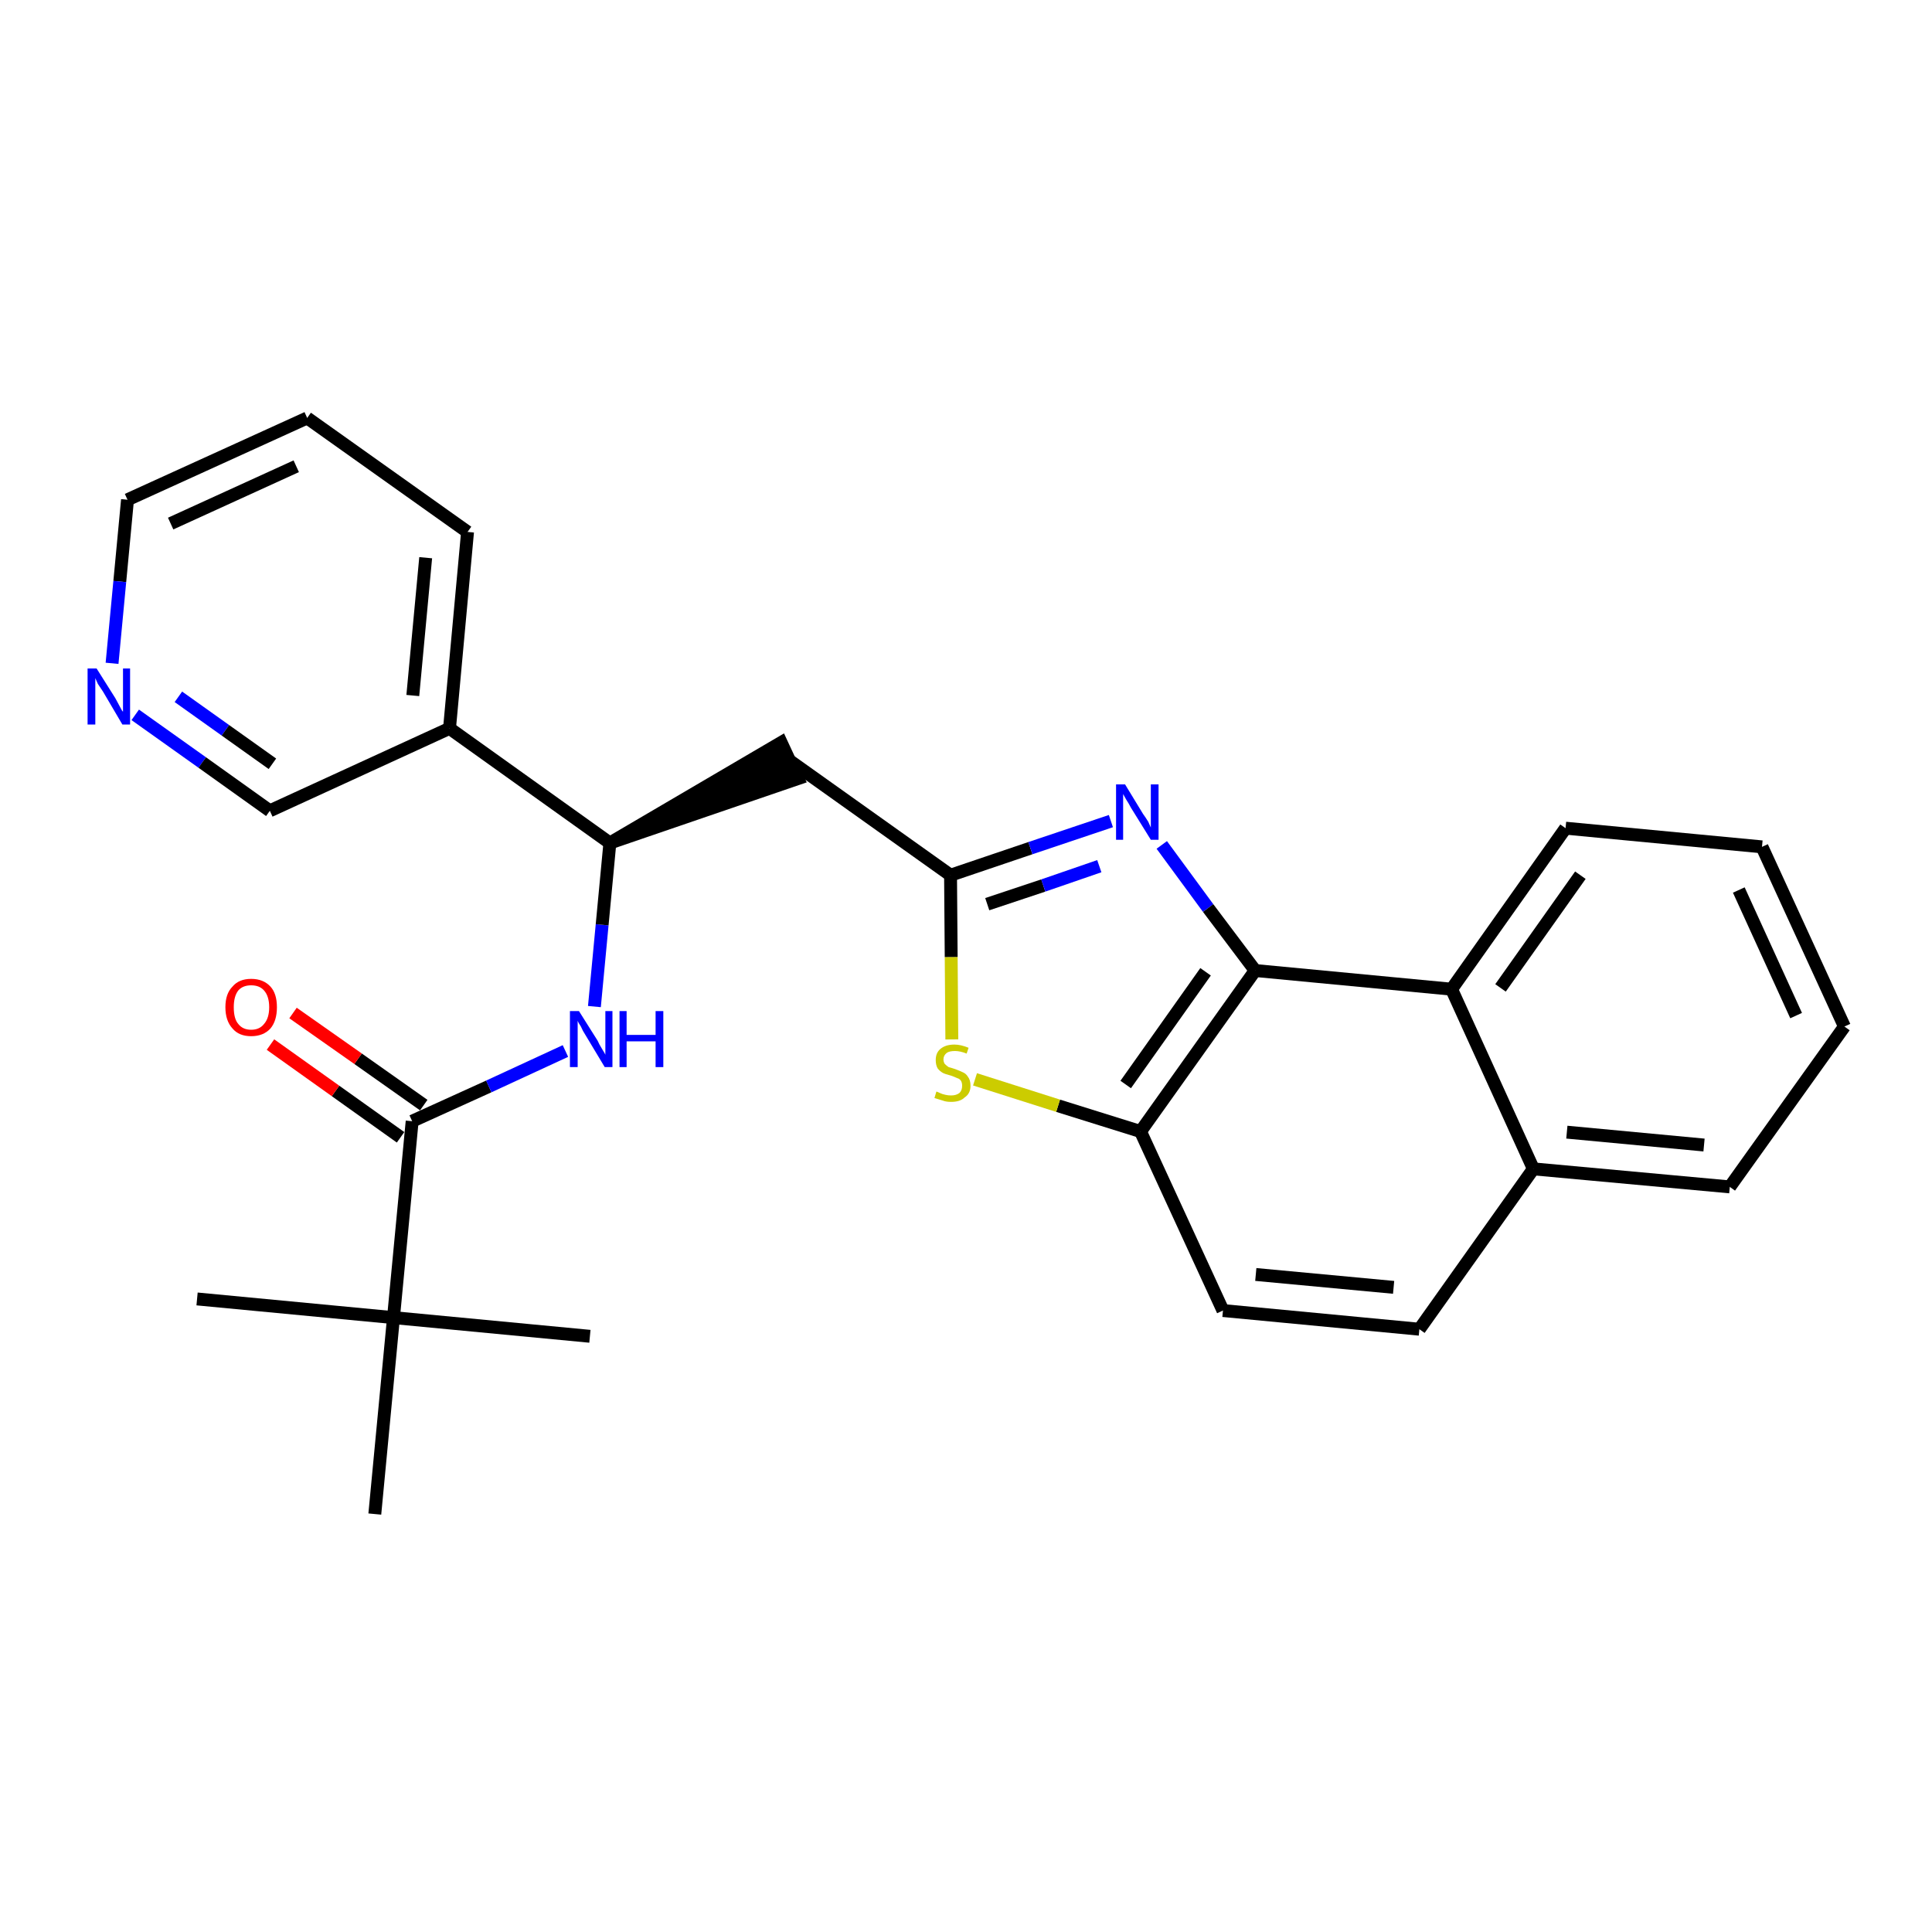 <?xml version='1.0' encoding='iso-8859-1'?>
<svg version='1.1' baseProfile='full'
              xmlns='http://www.w3.org/2000/svg'
                      xmlns:rdkit='http://www.rdkit.org/xml'
                      xmlns:xlink='http://www.w3.org/1999/xlink'
                  xml:space='preserve'
width='300px' height='300px' viewBox='0 0 300 300'>
<!-- END OF HEADER -->
<path class='bond-0 atom-0 atom-1' d='M 30.6,201.7 L 61.1,204.6' style='fill:none;fill-rule:evenodd;stroke:#000000;stroke-width:2.0px;stroke-linecap:butt;stroke-linejoin:miter;stroke-opacity:1' />
<path class='bond-1 atom-1 atom-2' d='M 61.1,204.6 L 91.6,207.5' style='fill:none;fill-rule:evenodd;stroke:#000000;stroke-width:2.0px;stroke-linecap:butt;stroke-linejoin:miter;stroke-opacity:1' />
<path class='bond-2 atom-1 atom-3' d='M 61.1,204.6 L 58.2,235.1' style='fill:none;fill-rule:evenodd;stroke:#000000;stroke-width:2.0px;stroke-linecap:butt;stroke-linejoin:miter;stroke-opacity:1' />
<path class='bond-3 atom-1 atom-4' d='M 61.1,204.6 L 64.0,174.1' style='fill:none;fill-rule:evenodd;stroke:#000000;stroke-width:2.0px;stroke-linecap:butt;stroke-linejoin:miter;stroke-opacity:1' />
<path class='bond-4 atom-4 atom-5' d='M 65.8,171.6 L 55.6,164.4' style='fill:none;fill-rule:evenodd;stroke:#000000;stroke-width:2.0px;stroke-linecap:butt;stroke-linejoin:miter;stroke-opacity:1' />
<path class='bond-4 atom-4 atom-5' d='M 55.6,164.4 L 45.5,157.3' style='fill:none;fill-rule:evenodd;stroke:#FF0000;stroke-width:2.0px;stroke-linecap:butt;stroke-linejoin:miter;stroke-opacity:1' />
<path class='bond-4 atom-4 atom-5' d='M 62.2,176.6 L 52.1,169.4' style='fill:none;fill-rule:evenodd;stroke:#000000;stroke-width:2.0px;stroke-linecap:butt;stroke-linejoin:miter;stroke-opacity:1' />
<path class='bond-4 atom-4 atom-5' d='M 52.1,169.4 L 42.0,162.2' style='fill:none;fill-rule:evenodd;stroke:#FF0000;stroke-width:2.0px;stroke-linecap:butt;stroke-linejoin:miter;stroke-opacity:1' />
<path class='bond-5 atom-4 atom-6' d='M 64.0,174.1 L 75.9,168.7' style='fill:none;fill-rule:evenodd;stroke:#000000;stroke-width:2.0px;stroke-linecap:butt;stroke-linejoin:miter;stroke-opacity:1' />
<path class='bond-5 atom-4 atom-6' d='M 75.9,168.7 L 87.8,163.2' style='fill:none;fill-rule:evenodd;stroke:#0000FF;stroke-width:2.0px;stroke-linecap:butt;stroke-linejoin:miter;stroke-opacity:1' />
<path class='bond-6 atom-6 atom-7' d='M 92.3,156.3 L 93.5,143.6' style='fill:none;fill-rule:evenodd;stroke:#0000FF;stroke-width:2.0px;stroke-linecap:butt;stroke-linejoin:miter;stroke-opacity:1' />
<path class='bond-6 atom-6 atom-7' d='M 93.5,143.6 L 94.7,130.9' style='fill:none;fill-rule:evenodd;stroke:#000000;stroke-width:2.0px;stroke-linecap:butt;stroke-linejoin:miter;stroke-opacity:1' />
<path class='bond-7 atom-7 atom-8' d='M 94.7,130.9 L 123.9,120.9 L 121.3,115.3 Z' style='fill:#000000;fill-rule:evenodd;fill-opacity:1;stroke:#000000;stroke-width:2.0px;stroke-linecap:butt;stroke-linejoin:miter;stroke-opacity:1;' />
<path class='bond-21 atom-7 atom-22' d='M 94.7,130.9 L 69.8,113.1' style='fill:none;fill-rule:evenodd;stroke:#000000;stroke-width:2.0px;stroke-linecap:butt;stroke-linejoin:miter;stroke-opacity:1' />
<path class='bond-8 atom-8 atom-9' d='M 122.6,118.1 L 147.6,135.9' style='fill:none;fill-rule:evenodd;stroke:#000000;stroke-width:2.0px;stroke-linecap:butt;stroke-linejoin:miter;stroke-opacity:1' />
<path class='bond-9 atom-9 atom-10' d='M 147.6,135.9 L 160.0,131.7' style='fill:none;fill-rule:evenodd;stroke:#000000;stroke-width:2.0px;stroke-linecap:butt;stroke-linejoin:miter;stroke-opacity:1' />
<path class='bond-9 atom-9 atom-10' d='M 160.0,131.7 L 172.5,127.5' style='fill:none;fill-rule:evenodd;stroke:#0000FF;stroke-width:2.0px;stroke-linecap:butt;stroke-linejoin:miter;stroke-opacity:1' />
<path class='bond-9 atom-9 atom-10' d='M 153.3,140.4 L 162.0,137.5' style='fill:none;fill-rule:evenodd;stroke:#000000;stroke-width:2.0px;stroke-linecap:butt;stroke-linejoin:miter;stroke-opacity:1' />
<path class='bond-9 atom-9 atom-10' d='M 162.0,137.5 L 170.7,134.5' style='fill:none;fill-rule:evenodd;stroke:#0000FF;stroke-width:2.0px;stroke-linecap:butt;stroke-linejoin:miter;stroke-opacity:1' />
<path class='bond-27 atom-21 atom-9' d='M 147.8,161.4 L 147.7,148.6' style='fill:none;fill-rule:evenodd;stroke:#CCCC00;stroke-width:2.0px;stroke-linecap:butt;stroke-linejoin:miter;stroke-opacity:1' />
<path class='bond-27 atom-21 atom-9' d='M 147.7,148.6 L 147.6,135.9' style='fill:none;fill-rule:evenodd;stroke:#000000;stroke-width:2.0px;stroke-linecap:butt;stroke-linejoin:miter;stroke-opacity:1' />
<path class='bond-10 atom-10 atom-11' d='M 180.4,131.2 L 187.6,141.0' style='fill:none;fill-rule:evenodd;stroke:#0000FF;stroke-width:2.0px;stroke-linecap:butt;stroke-linejoin:miter;stroke-opacity:1' />
<path class='bond-10 atom-10 atom-11' d='M 187.6,141.0 L 194.9,150.7' style='fill:none;fill-rule:evenodd;stroke:#000000;stroke-width:2.0px;stroke-linecap:butt;stroke-linejoin:miter;stroke-opacity:1' />
<path class='bond-11 atom-11 atom-12' d='M 194.9,150.7 L 177.1,175.7' style='fill:none;fill-rule:evenodd;stroke:#000000;stroke-width:2.0px;stroke-linecap:butt;stroke-linejoin:miter;stroke-opacity:1' />
<path class='bond-11 atom-11 atom-12' d='M 187.2,150.9 L 174.8,168.4' style='fill:none;fill-rule:evenodd;stroke:#000000;stroke-width:2.0px;stroke-linecap:butt;stroke-linejoin:miter;stroke-opacity:1' />
<path class='bond-29 atom-20 atom-11' d='M 225.4,153.6 L 194.9,150.7' style='fill:none;fill-rule:evenodd;stroke:#000000;stroke-width:2.0px;stroke-linecap:butt;stroke-linejoin:miter;stroke-opacity:1' />
<path class='bond-12 atom-12 atom-13' d='M 177.1,175.7 L 189.9,203.5' style='fill:none;fill-rule:evenodd;stroke:#000000;stroke-width:2.0px;stroke-linecap:butt;stroke-linejoin:miter;stroke-opacity:1' />
<path class='bond-20 atom-12 atom-21' d='M 177.1,175.7 L 164.3,171.7' style='fill:none;fill-rule:evenodd;stroke:#000000;stroke-width:2.0px;stroke-linecap:butt;stroke-linejoin:miter;stroke-opacity:1' />
<path class='bond-20 atom-12 atom-21' d='M 164.3,171.7 L 151.4,167.6' style='fill:none;fill-rule:evenodd;stroke:#CCCC00;stroke-width:2.0px;stroke-linecap:butt;stroke-linejoin:miter;stroke-opacity:1' />
<path class='bond-13 atom-13 atom-14' d='M 189.9,203.5 L 220.4,206.4' style='fill:none;fill-rule:evenodd;stroke:#000000;stroke-width:2.0px;stroke-linecap:butt;stroke-linejoin:miter;stroke-opacity:1' />
<path class='bond-13 atom-13 atom-14' d='M 195.0,197.9 L 216.4,199.9' style='fill:none;fill-rule:evenodd;stroke:#000000;stroke-width:2.0px;stroke-linecap:butt;stroke-linejoin:miter;stroke-opacity:1' />
<path class='bond-14 atom-14 atom-15' d='M 220.4,206.4 L 238.1,181.5' style='fill:none;fill-rule:evenodd;stroke:#000000;stroke-width:2.0px;stroke-linecap:butt;stroke-linejoin:miter;stroke-opacity:1' />
<path class='bond-15 atom-15 atom-16' d='M 238.1,181.5 L 268.6,184.3' style='fill:none;fill-rule:evenodd;stroke:#000000;stroke-width:2.0px;stroke-linecap:butt;stroke-linejoin:miter;stroke-opacity:1' />
<path class='bond-15 atom-15 atom-16' d='M 243.3,175.8 L 264.6,177.8' style='fill:none;fill-rule:evenodd;stroke:#000000;stroke-width:2.0px;stroke-linecap:butt;stroke-linejoin:miter;stroke-opacity:1' />
<path class='bond-30 atom-20 atom-15' d='M 225.4,153.6 L 238.1,181.5' style='fill:none;fill-rule:evenodd;stroke:#000000;stroke-width:2.0px;stroke-linecap:butt;stroke-linejoin:miter;stroke-opacity:1' />
<path class='bond-16 atom-16 atom-17' d='M 268.6,184.3 L 286.4,159.4' style='fill:none;fill-rule:evenodd;stroke:#000000;stroke-width:2.0px;stroke-linecap:butt;stroke-linejoin:miter;stroke-opacity:1' />
<path class='bond-17 atom-17 atom-18' d='M 286.4,159.4 L 273.6,131.5' style='fill:none;fill-rule:evenodd;stroke:#000000;stroke-width:2.0px;stroke-linecap:butt;stroke-linejoin:miter;stroke-opacity:1' />
<path class='bond-17 atom-17 atom-18' d='M 278.9,157.7 L 270.0,138.2' style='fill:none;fill-rule:evenodd;stroke:#000000;stroke-width:2.0px;stroke-linecap:butt;stroke-linejoin:miter;stroke-opacity:1' />
<path class='bond-18 atom-18 atom-19' d='M 273.6,131.5 L 243.1,128.6' style='fill:none;fill-rule:evenodd;stroke:#000000;stroke-width:2.0px;stroke-linecap:butt;stroke-linejoin:miter;stroke-opacity:1' />
<path class='bond-19 atom-19 atom-20' d='M 243.1,128.6 L 225.4,153.6' style='fill:none;fill-rule:evenodd;stroke:#000000;stroke-width:2.0px;stroke-linecap:butt;stroke-linejoin:miter;stroke-opacity:1' />
<path class='bond-19 atom-19 atom-20' d='M 245.4,135.9 L 233.0,153.4' style='fill:none;fill-rule:evenodd;stroke:#000000;stroke-width:2.0px;stroke-linecap:butt;stroke-linejoin:miter;stroke-opacity:1' />
<path class='bond-22 atom-22 atom-23' d='M 69.8,113.1 L 72.6,82.6' style='fill:none;fill-rule:evenodd;stroke:#000000;stroke-width:2.0px;stroke-linecap:butt;stroke-linejoin:miter;stroke-opacity:1' />
<path class='bond-22 atom-22 atom-23' d='M 64.1,108.0 L 66.1,86.6' style='fill:none;fill-rule:evenodd;stroke:#000000;stroke-width:2.0px;stroke-linecap:butt;stroke-linejoin:miter;stroke-opacity:1' />
<path class='bond-28 atom-27 atom-22' d='M 41.9,125.9 L 69.8,113.1' style='fill:none;fill-rule:evenodd;stroke:#000000;stroke-width:2.0px;stroke-linecap:butt;stroke-linejoin:miter;stroke-opacity:1' />
<path class='bond-23 atom-23 atom-24' d='M 72.6,82.6 L 47.7,64.9' style='fill:none;fill-rule:evenodd;stroke:#000000;stroke-width:2.0px;stroke-linecap:butt;stroke-linejoin:miter;stroke-opacity:1' />
<path class='bond-24 atom-24 atom-25' d='M 47.7,64.9 L 19.8,77.6' style='fill:none;fill-rule:evenodd;stroke:#000000;stroke-width:2.0px;stroke-linecap:butt;stroke-linejoin:miter;stroke-opacity:1' />
<path class='bond-24 atom-24 atom-25' d='M 46.0,72.4 L 26.5,81.3' style='fill:none;fill-rule:evenodd;stroke:#000000;stroke-width:2.0px;stroke-linecap:butt;stroke-linejoin:miter;stroke-opacity:1' />
<path class='bond-25 atom-25 atom-26' d='M 19.8,77.6 L 18.6,90.3' style='fill:none;fill-rule:evenodd;stroke:#000000;stroke-width:2.0px;stroke-linecap:butt;stroke-linejoin:miter;stroke-opacity:1' />
<path class='bond-25 atom-25 atom-26' d='M 18.6,90.3 L 17.4,103.0' style='fill:none;fill-rule:evenodd;stroke:#0000FF;stroke-width:2.0px;stroke-linecap:butt;stroke-linejoin:miter;stroke-opacity:1' />
<path class='bond-26 atom-26 atom-27' d='M 21.0,111.0 L 31.4,118.4' style='fill:none;fill-rule:evenodd;stroke:#0000FF;stroke-width:2.0px;stroke-linecap:butt;stroke-linejoin:miter;stroke-opacity:1' />
<path class='bond-26 atom-26 atom-27' d='M 31.4,118.4 L 41.9,125.9' style='fill:none;fill-rule:evenodd;stroke:#000000;stroke-width:2.0px;stroke-linecap:butt;stroke-linejoin:miter;stroke-opacity:1' />
<path class='bond-26 atom-26 atom-27' d='M 27.7,108.2 L 35.0,113.4' style='fill:none;fill-rule:evenodd;stroke:#0000FF;stroke-width:2.0px;stroke-linecap:butt;stroke-linejoin:miter;stroke-opacity:1' />
<path class='bond-26 atom-26 atom-27' d='M 35.0,113.4 L 42.3,118.6' style='fill:none;fill-rule:evenodd;stroke:#000000;stroke-width:2.0px;stroke-linecap:butt;stroke-linejoin:miter;stroke-opacity:1' />
<path  class='atom-5' d='M 35.0 156.4
Q 35.0 154.3, 36.1 153.2
Q 37.1 152.0, 39.0 152.0
Q 40.9 152.0, 42.0 153.2
Q 43.0 154.3, 43.0 156.4
Q 43.0 158.5, 42.0 159.7
Q 40.9 160.9, 39.0 160.9
Q 37.1 160.9, 36.1 159.7
Q 35.0 158.5, 35.0 156.4
M 39.0 159.9
Q 40.3 159.9, 41.0 159.0
Q 41.8 158.1, 41.8 156.4
Q 41.8 154.7, 41.0 153.8
Q 40.3 153.0, 39.0 153.0
Q 37.7 153.0, 37.0 153.8
Q 36.3 154.7, 36.3 156.4
Q 36.3 158.2, 37.0 159.0
Q 37.7 159.9, 39.0 159.9
' fill='#FF0000'/>
<path  class='atom-6' d='M 89.9 157.0
L 92.8 161.6
Q 93.0 162.1, 93.5 162.9
Q 94.0 163.7, 94.0 163.8
L 94.0 157.0
L 95.1 157.0
L 95.1 165.7
L 93.9 165.7
L 90.9 160.7
Q 90.5 160.1, 90.2 159.4
Q 89.8 158.8, 89.7 158.5
L 89.7 165.7
L 88.5 165.7
L 88.5 157.0
L 89.9 157.0
' fill='#0000FF'/>
<path  class='atom-6' d='M 96.2 157.0
L 97.3 157.0
L 97.3 160.7
L 101.8 160.7
L 101.8 157.0
L 103.0 157.0
L 103.0 165.7
L 101.8 165.7
L 101.8 161.7
L 97.3 161.7
L 97.3 165.7
L 96.2 165.7
L 96.2 157.0
' fill='#0000FF'/>
<path  class='atom-10' d='M 174.7 121.8
L 177.5 126.4
Q 177.8 126.8, 178.3 127.6
Q 178.7 128.5, 178.7 128.5
L 178.7 121.8
L 179.9 121.8
L 179.9 130.4
L 178.7 130.4
L 175.6 125.4
Q 175.3 124.8, 174.9 124.2
Q 174.5 123.5, 174.4 123.3
L 174.4 130.4
L 173.3 130.4
L 173.3 121.8
L 174.7 121.8
' fill='#0000FF'/>
<path  class='atom-21' d='M 145.4 169.5
Q 145.5 169.5, 145.9 169.7
Q 146.3 169.9, 146.8 170.0
Q 147.2 170.1, 147.7 170.1
Q 148.5 170.1, 149.0 169.7
Q 149.4 169.3, 149.4 168.6
Q 149.4 168.1, 149.2 167.8
Q 149.0 167.5, 148.6 167.4
Q 148.2 167.2, 147.6 167.0
Q 146.8 166.8, 146.4 166.6
Q 145.9 166.3, 145.6 165.9
Q 145.3 165.4, 145.3 164.6
Q 145.3 163.5, 146.0 162.9
Q 146.8 162.2, 148.2 162.2
Q 149.2 162.2, 150.4 162.7
L 150.1 163.6
Q 149.1 163.2, 148.3 163.2
Q 147.4 163.2, 147.0 163.5
Q 146.5 163.9, 146.5 164.5
Q 146.5 164.9, 146.7 165.2
Q 147.0 165.5, 147.3 165.7
Q 147.7 165.8, 148.3 166.0
Q 149.1 166.3, 149.5 166.5
Q 150.0 166.7, 150.3 167.2
Q 150.7 167.7, 150.7 168.6
Q 150.7 169.8, 149.8 170.4
Q 149.1 171.1, 147.7 171.1
Q 146.9 171.1, 146.4 170.9
Q 145.8 170.7, 145.1 170.5
L 145.4 169.5
' fill='#CCCC00'/>
<path  class='atom-26' d='M 15.0 103.8
L 17.9 108.4
Q 18.1 108.8, 18.6 109.7
Q 19.0 110.5, 19.1 110.5
L 19.1 103.8
L 20.2 103.8
L 20.2 112.5
L 19.0 112.5
L 16.0 107.4
Q 15.6 106.8, 15.2 106.2
Q 14.9 105.5, 14.8 105.3
L 14.8 112.5
L 13.6 112.5
L 13.6 103.8
L 15.0 103.8
' fill='#0000FF'/>
</svg>

